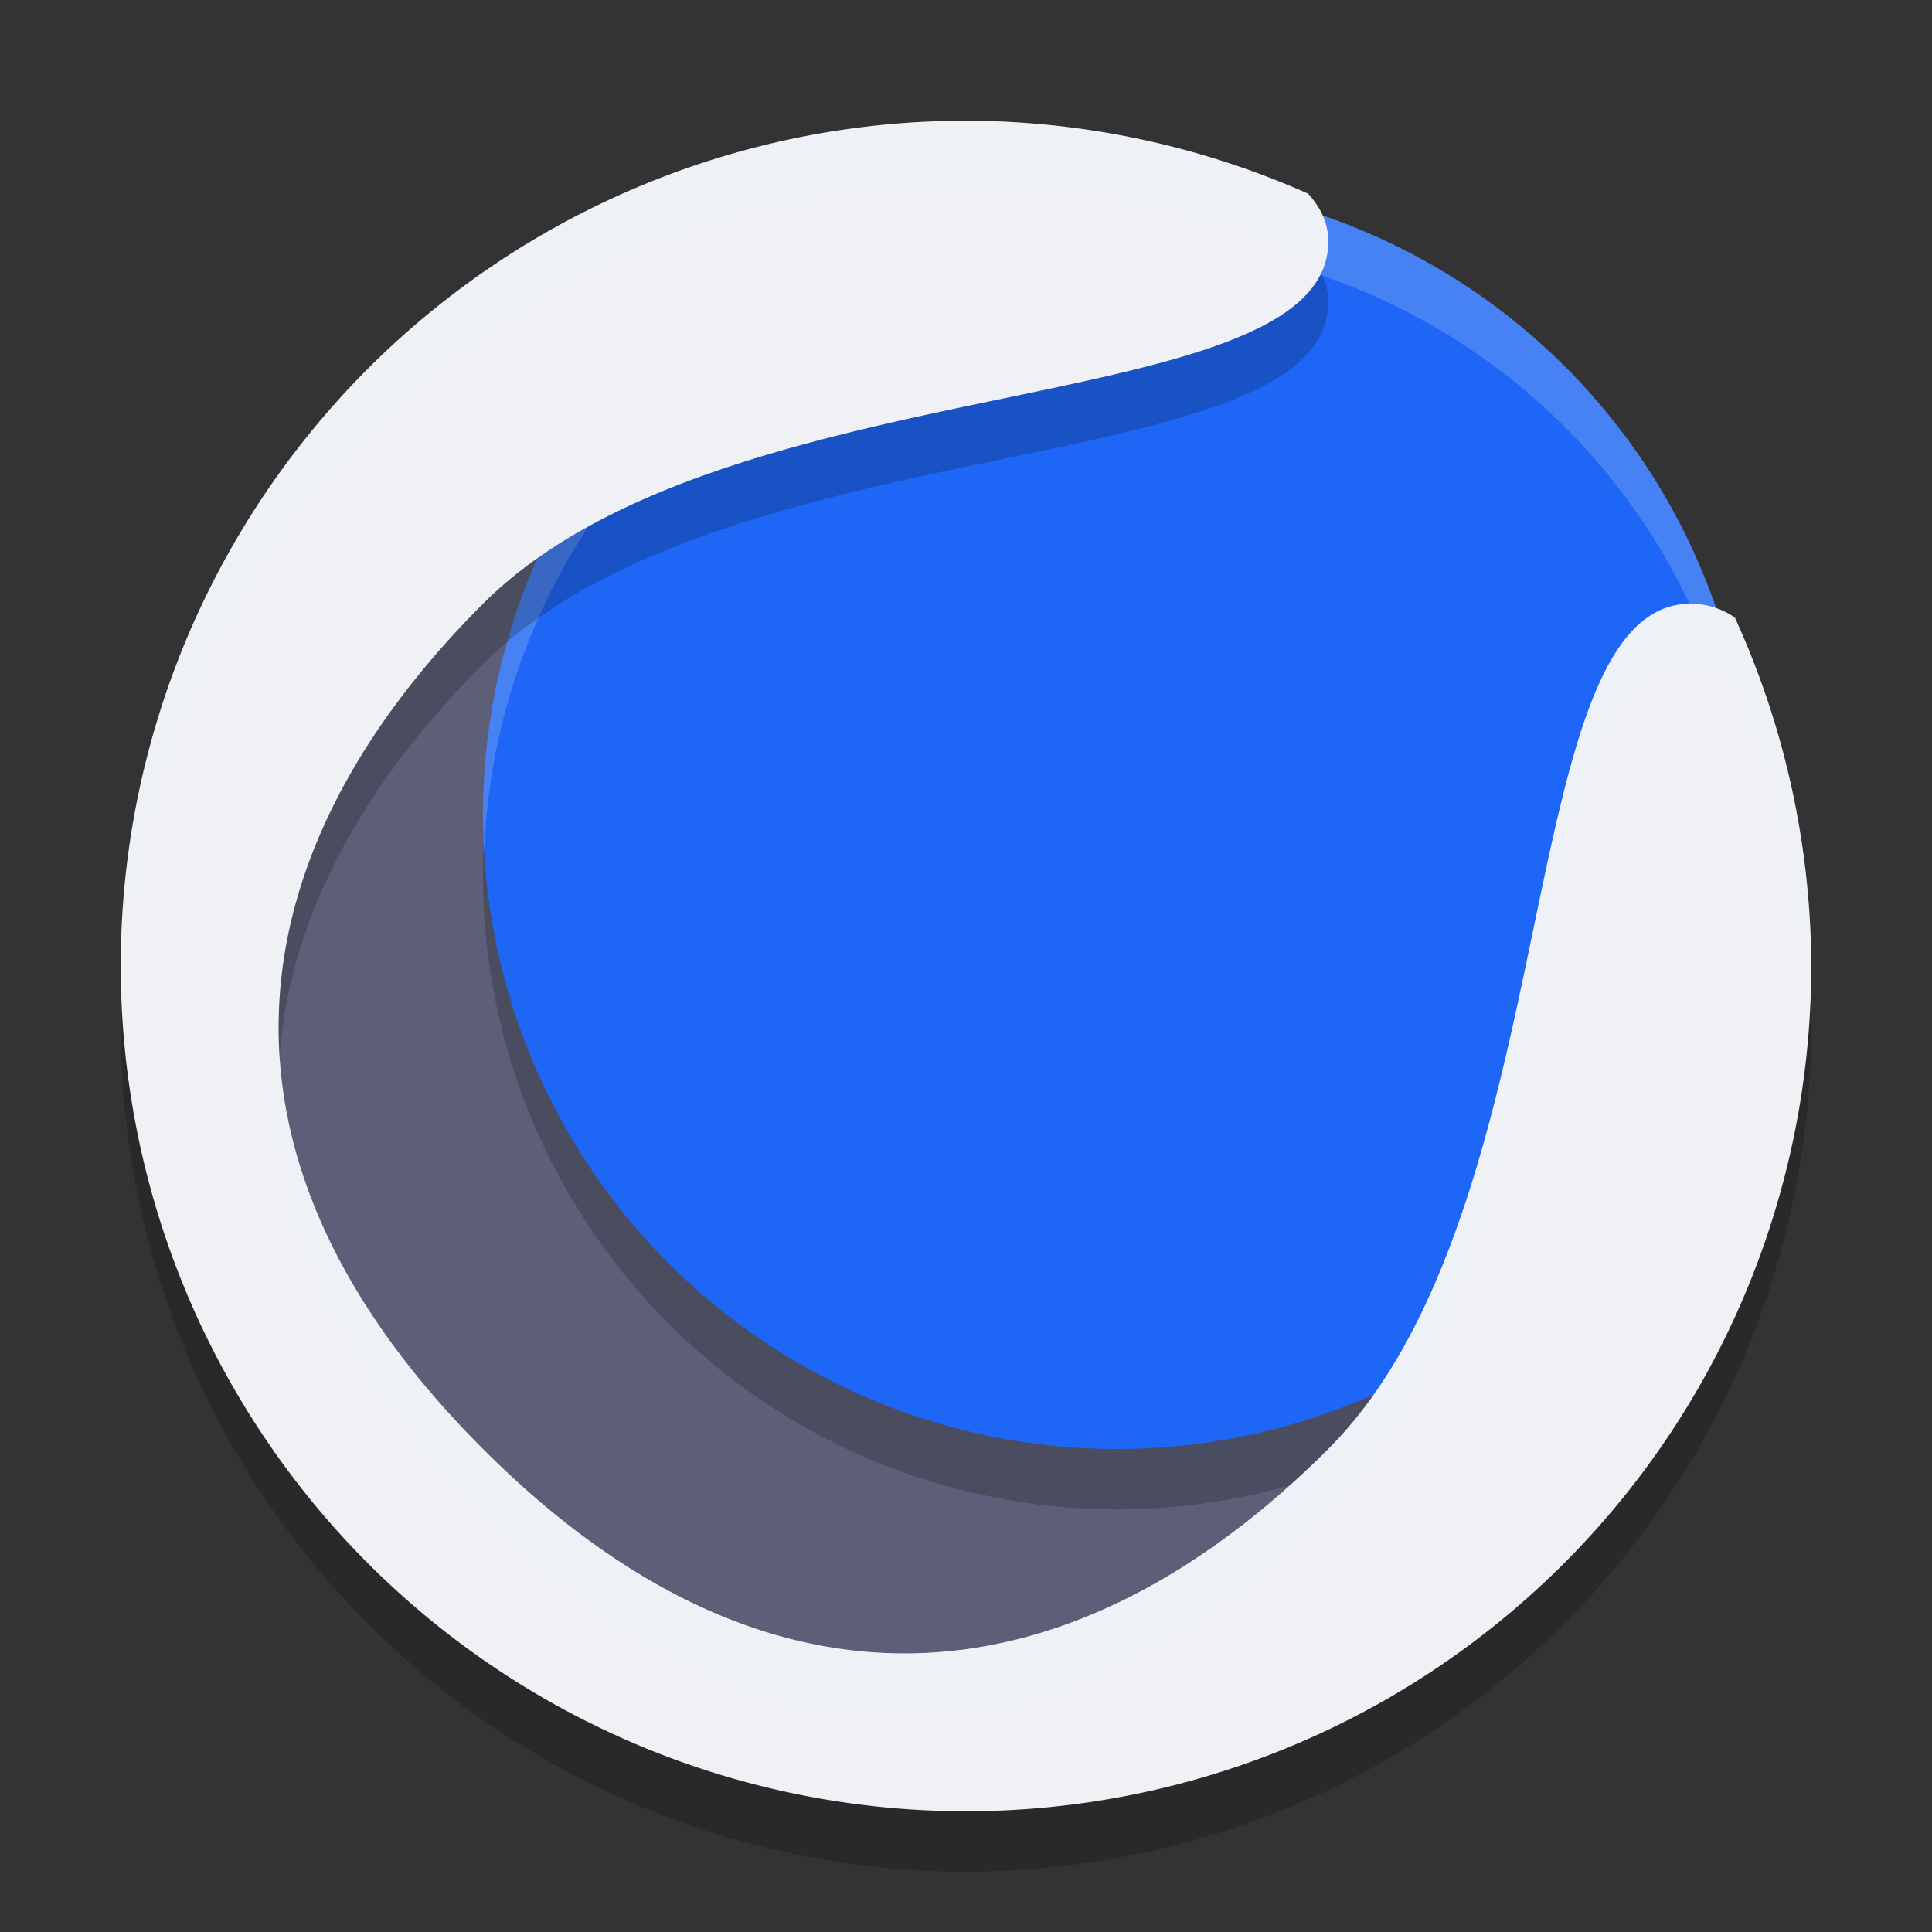 <svg xmlns="http://www.w3.org/2000/svg" height="32" width="32" version="1.1">
 <rect width="100%" height="100%" fill="#333333" stroke="none"/>
 <path style="fill:#5c5f77" d="m10 28h10l5-5-17-16-4 7v7z"/>
 <circle r="10.5" style="opacity:.2" cx="18.5" cy="14.5"/>
 <circle r="10.5" style="fill:#1e66f5" cx="18.5" cy="13.5"/>
 <path style="opacity:.2;fill:#eff1f5" d="m18.5 3a10.5 10.5 0 0 0 -10.5 10.5 10.5 10.5 0 0 0 0.02 0.596 10.5 10.5 0 0 1 10.48 -10.096 10.5 10.5 0 0 1 10.48 9.904 10.5 10.5 0 0 0 0.02 -0.404 10.5 10.5 0 0 0 -10.5 -10.5z"/>
 <path style="opacity:.2" d="m16 3a14 14 0 0 0 -14 14 14 14 0 0 0 14 14 14 14 0 0 0 14 -14 14 14 0 0 0 -1.266 -5.773c-0.209-0.139-0.45-0.227-0.734-0.227-3 0-2 10-6 14s-9 5-14 0-4-10 0-14 14-3 14-6c0-0.312-0.131-0.571-0.336-0.793a14 14 0 0 0 -5.664 -1.207z"/>
 <path style="fill:#eff1f5" d="m16 2a14 14 0 0 0 -14 14 14 14 0 0 0 14 14 14 14 0 0 0 14 -14 14 14 0 0 0 -1.266 -5.773c-0.209-0.139-0.45-0.227-0.734-0.227-3 0-2 10-6 14s-9 5-14 0-4-10 0-14 14-3 14-6c0-0.312-0.131-0.571-0.336-0.793a14 14 0 0 0 -5.664 -1.207z"/>
 <path style="opacity:.2;fill:#eff1f5" d="m16 2a14 14 0 0 0 -14 14 14 14 0 0 0 0.021 0.414 14 14 0 0 1 13.979 -13.414 14 14 0 0 1 5.664 1.207c0.091 0.099 0.16 0.208 0.217 0.322 0.078-0.162 0.119-0.337 0.119-0.529 0-0.312-0.131-0.571-0.336-0.793a14 14 0 0 0 -5.664 -1.207zm12 8c-3 0-2 10-6 14s-9 5-14 0c-2.179-2.179-3.217-4.359-3.365-6.455-0.152 2.399 0.837 4.927 3.365 7.455 5 5 10 4 14 0s3-14 6-14c0.285 0 0.525 0.088 0.734 0.227a14 14 0 0 1 1.244 5.373 14 14 0 0 0 0.021 -0.6 14 14 0 0 0 -1.266 -5.773c-0.209-0.139-0.45-0.227-0.734-0.227z"/>
</svg>
